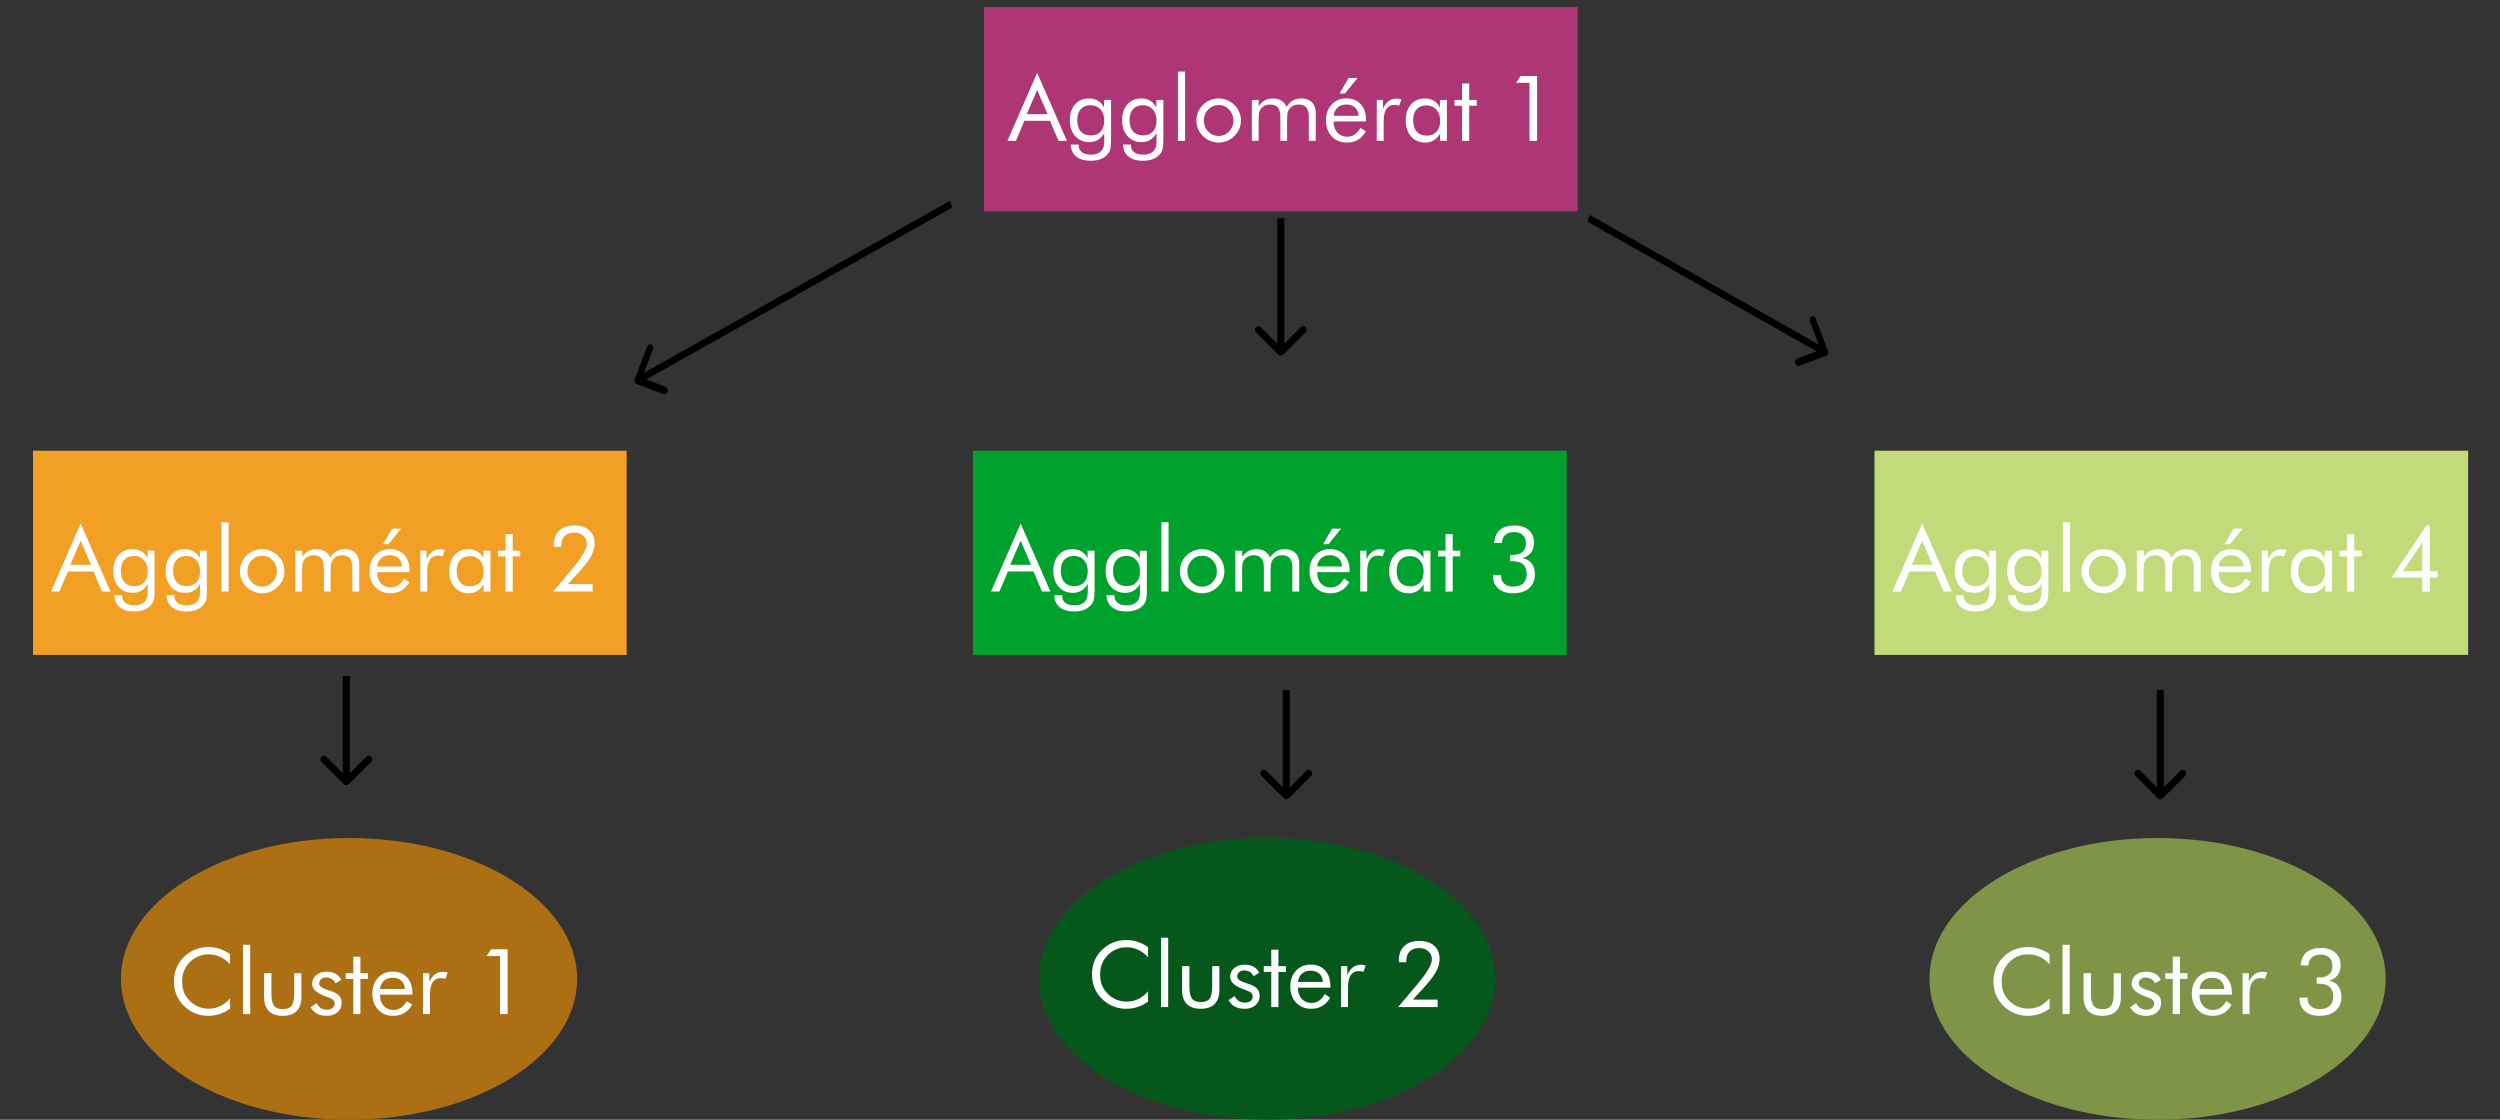 <svg width="355" height="159" viewBox="0 0 355 159" fill="none" xmlns="http://www.w3.org/2000/svg">
<rect x="0" y="0" width="355" height="159" fill="#333333" stroke="none"/>
<rect x="140.223" y="1.5" width="83.302" height="28" fill="#AE3675" stroke="#AE3675"/>
<rect x="5.184" y="64.5" width="83.302" height="28" fill="#F1A025" stroke="#F1A025"/>
<rect x="138.662" y="64.5" width="83.302" height="28" fill="#00A12C" stroke="#00A12C"/>
<rect x="266.676" y="64.5" width="83.302" height="28" fill="#C2DB7A" stroke="#C2DB7A"/>
<path d="M81.46 139C81.46 144.285 77.989 149.149 72.21 152.717C66.438 156.28 58.434 158.5 49.566 158.5C40.699 158.5 32.694 156.28 26.923 152.717C21.144 149.149 17.672 144.285 17.672 139C17.672 133.715 21.144 128.851 26.923 125.283C32.694 121.72 40.699 119.5 49.566 119.5C58.434 119.5 66.438 121.72 72.21 125.283C77.989 128.851 81.46 133.715 81.46 139Z" fill="#AC6F14" stroke="#AC6F14"/>
<path d="M211.817 139C211.817 144.285 208.345 149.149 202.566 152.717C196.795 156.28 188.79 158.5 179.923 158.5C171.055 158.5 163.051 156.28 157.279 152.717C151.5 149.149 148.029 144.285 148.029 139C148.029 133.715 151.5 128.851 157.279 125.283C163.051 121.72 171.055 119.5 179.923 119.5C188.79 119.5 196.795 121.72 202.566 125.283C208.345 128.851 211.817 133.715 211.817 139Z" fill="#05571C" stroke="#05571C"/>
<path d="M338.27 139C338.27 144.285 334.799 149.149 329.02 152.717C323.248 156.28 315.244 158.5 306.376 158.5C297.509 158.5 289.504 156.28 283.733 152.717C277.954 149.149 274.482 144.285 274.482 139C274.482 133.715 277.954 128.851 283.733 125.283C289.504 121.72 297.509 119.5 306.376 119.5C315.244 119.5 323.248 121.72 329.02 125.283C334.799 128.851 338.27 133.715 338.27 139Z" fill="#809448" stroke="#809448"/>
<path d="M147.276 12.783L145.797 16.204H148.755L147.276 12.783ZM147.276 10.339L151.504 20H150.304L149.098 17.15H145.467L144.261 20H143.061L147.276 10.339ZM156.804 17.112C156.804 16.46 156.626 15.935 156.271 15.538C155.915 15.14 155.448 14.941 154.868 14.941C154.271 14.941 153.806 15.125 153.472 15.493C153.137 15.861 152.97 16.375 152.97 17.036C152.97 17.738 153.137 18.28 153.472 18.661C153.81 19.041 154.288 19.232 154.906 19.232C155.499 19.232 155.962 19.046 156.296 18.673C156.635 18.297 156.804 17.776 156.804 17.112ZM157.769 14.192V19.898C157.769 20.529 157.727 20.977 157.642 21.244C157.557 21.511 157.418 21.75 157.223 21.961C156.952 22.253 156.62 22.471 156.226 22.615C155.837 22.759 155.389 22.831 154.881 22.831C154.001 22.831 153.313 22.63 152.818 22.228C152.327 21.826 152.071 21.257 152.05 20.52H153.167V20.597C153.167 21.033 153.317 21.369 153.618 21.606C153.918 21.843 154.343 21.961 154.893 21.961C155.291 21.961 155.63 21.896 155.909 21.765C156.193 21.638 156.408 21.447 156.557 21.193C156.645 21.049 156.709 20.882 156.747 20.692C156.785 20.502 156.804 20.229 156.804 19.873V19.416V18.895C156.58 19.31 156.286 19.63 155.922 19.854C155.558 20.074 155.149 20.184 154.697 20.184C153.863 20.184 153.19 19.901 152.678 19.334C152.17 18.766 151.916 18.013 151.916 17.074C151.916 16.126 152.164 15.375 152.659 14.82C153.154 14.262 153.816 13.982 154.646 13.982C155.128 13.982 155.552 14.092 155.915 14.312C156.279 14.528 156.567 14.848 156.779 15.271V14.192H157.769ZM164.231 17.112C164.231 16.46 164.053 15.935 163.698 15.538C163.342 15.14 162.875 14.941 162.295 14.941C161.698 14.941 161.233 15.125 160.898 15.493C160.564 15.861 160.397 16.375 160.397 17.036C160.397 17.738 160.564 18.28 160.898 18.661C161.237 19.041 161.715 19.232 162.333 19.232C162.925 19.232 163.389 19.046 163.723 18.673C164.062 18.297 164.231 17.776 164.231 17.112ZM165.196 14.192V19.898C165.196 20.529 165.153 20.977 165.069 21.244C164.984 21.511 164.844 21.75 164.65 21.961C164.379 22.253 164.047 22.471 163.653 22.615C163.264 22.759 162.815 22.831 162.308 22.831C161.427 22.831 160.74 22.63 160.245 22.228C159.754 21.826 159.498 21.257 159.476 20.52H160.594V20.597C160.594 21.033 160.744 21.369 161.044 21.606C161.345 21.843 161.77 21.961 162.32 21.961C162.718 21.961 163.057 21.896 163.336 21.765C163.619 21.638 163.835 21.447 163.983 21.193C164.072 21.049 164.136 20.882 164.174 20.692C164.212 20.502 164.231 20.229 164.231 19.873V19.416V18.895C164.007 19.31 163.712 19.63 163.349 19.854C162.985 20.074 162.576 20.184 162.123 20.184C161.29 20.184 160.617 19.901 160.105 19.334C159.597 18.766 159.343 18.013 159.343 17.074C159.343 16.126 159.591 15.375 160.086 14.82C160.581 14.262 161.243 13.982 162.073 13.982C162.555 13.982 162.978 14.092 163.342 14.312C163.706 14.528 163.994 14.848 164.205 15.271V14.192H165.196ZM167.265 20V10.161H168.281V20H167.265ZM170.947 17.112C170.947 17.725 171.152 18.246 171.562 18.673C171.973 19.096 172.47 19.308 173.054 19.308C173.634 19.308 174.127 19.096 174.533 18.673C174.939 18.246 175.142 17.725 175.142 17.112C175.142 16.498 174.939 15.98 174.533 15.557C174.127 15.129 173.634 14.915 173.054 14.915C172.466 14.915 171.967 15.129 171.556 15.557C171.15 15.98 170.947 16.498 170.947 17.112ZM169.893 17.112C169.893 16.684 169.971 16.282 170.128 15.906C170.284 15.525 170.513 15.186 170.813 14.89C171.114 14.594 171.454 14.37 171.835 14.217C172.216 14.061 172.622 13.982 173.054 13.982C173.477 13.982 173.877 14.061 174.254 14.217C174.635 14.374 174.98 14.602 175.288 14.903C175.589 15.195 175.817 15.531 175.974 15.912C176.131 16.289 176.209 16.689 176.209 17.112C176.209 17.535 176.131 17.935 175.974 18.311C175.817 18.684 175.589 19.016 175.288 19.308C174.98 19.613 174.633 19.846 174.247 20.006C173.867 20.167 173.469 20.248 173.054 20.248C172.627 20.248 172.22 20.167 171.835 20.006C171.454 19.85 171.114 19.623 170.813 19.327C170.513 19.023 170.284 18.684 170.128 18.311C169.971 17.939 169.893 17.539 169.893 17.112ZM185.851 20V16.579C185.851 15.99 185.732 15.555 185.496 15.271C185.259 14.983 184.895 14.839 184.404 14.839C184.137 14.839 183.89 14.894 183.661 15.004C183.437 15.11 183.246 15.262 183.09 15.461C182.975 15.614 182.893 15.791 182.842 15.995C182.791 16.198 182.766 16.532 182.766 16.998V20H181.808V16.579C181.808 15.99 181.689 15.555 181.452 15.271C181.215 14.983 180.851 14.839 180.36 14.839C180.094 14.839 179.844 14.894 179.611 15.004C179.383 15.11 179.19 15.262 179.034 15.461C178.924 15.61 178.843 15.781 178.792 15.976C178.746 16.17 178.723 16.511 178.723 16.998V20H177.764V14.192H178.735V15.087C178.976 14.714 179.264 14.437 179.599 14.255C179.933 14.073 180.318 13.982 180.754 13.982C181.224 13.982 181.623 14.084 181.954 14.287C182.284 14.486 182.533 14.778 182.703 15.163C182.952 14.765 183.246 14.469 183.585 14.274C183.928 14.08 184.323 13.982 184.772 13.982C185.419 13.982 185.925 14.164 186.289 14.528C186.653 14.892 186.835 15.398 186.835 16.045V20H185.851ZM192.916 16.439C192.882 15.927 192.711 15.533 192.402 15.258C192.097 14.979 191.678 14.839 191.145 14.839C190.663 14.839 190.26 14.985 189.939 15.277C189.617 15.565 189.431 15.952 189.38 16.439H192.916ZM193.982 17.245H189.38V17.334C189.38 17.956 189.558 18.46 189.913 18.845C190.269 19.226 190.732 19.416 191.304 19.416C191.693 19.416 192.044 19.312 192.357 19.105C192.67 18.893 192.948 18.576 193.189 18.153L193.944 18.661C193.652 19.185 193.28 19.581 192.827 19.848C192.374 20.114 191.85 20.248 191.253 20.248C190.368 20.248 189.653 19.956 189.107 19.372C188.561 18.788 188.288 18.022 188.288 17.074C188.288 16.164 188.559 15.419 189.101 14.839C189.643 14.26 190.339 13.97 191.189 13.97C192.048 13.97 192.728 14.245 193.227 14.795C193.731 15.345 193.982 16.096 193.982 17.048V17.245ZM190.212 13.278L191.507 11.069H192.783L190.974 13.278H190.212ZM195.499 20V14.192H196.382V15.398C196.648 14.894 196.932 14.535 197.232 14.319C197.533 14.103 197.899 13.995 198.33 13.995C198.449 13.995 198.563 14.006 198.673 14.027C198.783 14.044 198.893 14.071 199.003 14.109L198.673 15.004C198.559 14.966 198.451 14.939 198.35 14.922C198.248 14.901 198.151 14.89 198.058 14.89C197.533 14.89 197.139 15.081 196.877 15.461C196.614 15.838 196.483 16.407 196.483 17.169V20H195.499ZM204.5 17.15C204.5 16.494 204.321 15.967 203.961 15.569C203.605 15.167 203.14 14.966 202.564 14.966C201.968 14.966 201.502 15.15 201.168 15.519C200.834 15.887 200.666 16.401 200.666 17.061C200.666 17.764 200.834 18.305 201.168 18.686C201.506 19.067 201.985 19.257 202.602 19.257C203.195 19.257 203.658 19.073 203.993 18.705C204.331 18.333 204.5 17.814 204.5 17.15ZM205.465 14.192V20H204.5V18.946C204.268 19.369 203.969 19.693 203.605 19.918C203.246 20.137 202.842 20.248 202.393 20.248C201.559 20.248 200.886 19.962 200.374 19.391C199.867 18.815 199.613 18.055 199.613 17.112C199.613 16.155 199.86 15.396 200.355 14.833C200.85 14.266 201.513 13.982 202.342 13.982C202.829 13.982 203.25 14.092 203.605 14.312C203.965 14.528 204.255 14.852 204.475 15.284V14.192H205.465ZM207.611 15.011H206.544V14.192H207.611V11.85H208.626V14.192H209.693V15.011H208.626V20H207.611V15.011ZM217.189 20V11.761H215.291L215.913 10.796H218.268V20H217.189Z" fill="white"/>
<path d="M11.456 76.783L9.977 80.204H12.935L11.456 76.783ZM11.456 74.339L15.684 84H14.484L13.278 81.15H9.647L8.441 84H7.241L11.456 74.339ZM20.984 81.112C20.984 80.46 20.806 79.935 20.451 79.538C20.095 79.14 19.628 78.941 19.048 78.941C18.451 78.941 17.986 79.125 17.651 79.493C17.317 79.861 17.15 80.376 17.15 81.036C17.15 81.738 17.317 82.28 17.651 82.661C17.99 83.041 18.468 83.232 19.086 83.232C19.678 83.232 20.142 83.046 20.476 82.673C20.814 82.297 20.984 81.776 20.984 81.112ZM21.949 78.192V83.898C21.949 84.529 21.906 84.978 21.822 85.244C21.737 85.511 21.597 85.75 21.403 85.961C21.132 86.253 20.8 86.471 20.406 86.615C20.017 86.759 19.568 86.831 19.061 86.831C18.18 86.831 17.493 86.63 16.997 86.228C16.507 85.826 16.251 85.257 16.229 84.52H17.347V84.597C17.347 85.033 17.497 85.369 17.797 85.606C18.098 85.843 18.523 85.961 19.073 85.961C19.471 85.961 19.809 85.896 20.089 85.765C20.372 85.638 20.588 85.447 20.736 85.193C20.825 85.049 20.889 84.882 20.927 84.692C20.965 84.501 20.984 84.228 20.984 83.873V83.416V82.895C20.759 83.31 20.465 83.63 20.102 83.854C19.738 84.074 19.329 84.184 18.876 84.184C18.043 84.184 17.37 83.901 16.858 83.334C16.35 82.766 16.096 82.013 16.096 81.074C16.096 80.126 16.344 79.375 16.839 78.82C17.334 78.262 17.996 77.982 18.826 77.982C19.308 77.982 19.731 78.092 20.095 78.312C20.459 78.528 20.747 78.848 20.958 79.271V78.192H21.949ZM28.411 81.112C28.411 80.46 28.233 79.935 27.877 79.538C27.522 79.14 27.054 78.941 26.474 78.941C25.878 78.941 25.412 79.125 25.078 79.493C24.744 79.861 24.577 80.376 24.577 81.036C24.577 81.738 24.744 82.28 25.078 82.661C25.417 83.041 25.895 83.232 26.513 83.232C27.105 83.232 27.568 83.046 27.903 82.673C28.241 82.297 28.411 81.776 28.411 81.112ZM29.375 78.192V83.898C29.375 84.529 29.333 84.978 29.248 85.244C29.164 85.511 29.024 85.75 28.829 85.961C28.559 86.253 28.227 86.471 27.833 86.615C27.444 86.759 26.995 86.831 26.487 86.831C25.607 86.831 24.919 86.63 24.424 86.228C23.933 85.826 23.677 85.257 23.656 84.52H24.773V84.597C24.773 85.033 24.924 85.369 25.224 85.606C25.524 85.843 25.95 85.961 26.5 85.961C26.898 85.961 27.236 85.896 27.515 85.765C27.799 85.638 28.015 85.447 28.163 85.193C28.252 85.049 28.315 84.882 28.353 84.692C28.392 84.501 28.411 84.228 28.411 83.873V83.416V82.895C28.186 83.31 27.892 83.63 27.528 83.854C27.164 84.074 26.756 84.184 26.303 84.184C25.47 84.184 24.797 83.901 24.285 83.334C23.777 82.766 23.523 82.013 23.523 81.074C23.523 80.126 23.77 79.375 24.265 78.82C24.761 78.262 25.423 77.982 26.252 77.982C26.735 77.982 27.158 78.092 27.522 78.312C27.886 78.528 28.174 78.848 28.385 79.271V78.192H29.375ZM31.445 84V74.161H32.46V84H31.445ZM35.126 81.112C35.126 81.725 35.332 82.246 35.742 82.673C36.153 83.097 36.65 83.308 37.234 83.308C37.813 83.308 38.306 83.097 38.713 82.673C39.119 82.246 39.322 81.725 39.322 81.112C39.322 80.498 39.119 79.98 38.713 79.557C38.306 79.129 37.813 78.915 37.234 78.915C36.646 78.915 36.146 79.129 35.736 79.557C35.33 79.98 35.126 80.498 35.126 81.112ZM34.073 81.112C34.073 80.684 34.151 80.282 34.307 79.906C34.464 79.525 34.693 79.186 34.993 78.89C35.294 78.594 35.634 78.37 36.015 78.217C36.396 78.061 36.802 77.982 37.234 77.982C37.657 77.982 38.057 78.061 38.434 78.217C38.814 78.374 39.159 78.602 39.468 78.903C39.769 79.195 39.997 79.531 40.154 79.912C40.31 80.289 40.389 80.689 40.389 81.112C40.389 81.535 40.31 81.935 40.154 82.311C39.997 82.684 39.769 83.016 39.468 83.308C39.159 83.613 38.812 83.846 38.427 84.006C38.046 84.167 37.648 84.248 37.234 84.248C36.806 84.248 36.4 84.167 36.015 84.006C35.634 83.85 35.294 83.623 34.993 83.327C34.693 83.022 34.464 82.684 34.307 82.311C34.151 81.939 34.073 81.539 34.073 81.112ZM50.031 84V80.579C50.031 79.99 49.912 79.555 49.675 79.271C49.438 78.983 49.074 78.839 48.583 78.839C48.317 78.839 48.069 78.894 47.841 79.004C47.616 79.11 47.426 79.263 47.269 79.461C47.155 79.614 47.073 79.791 47.022 79.995C46.971 80.198 46.946 80.532 46.946 80.998V84H45.987V80.579C45.987 79.99 45.869 79.555 45.632 79.271C45.395 78.983 45.031 78.839 44.54 78.839C44.273 78.839 44.024 78.894 43.791 79.004C43.562 79.11 43.37 79.263 43.213 79.461C43.103 79.609 43.023 79.781 42.972 79.976C42.925 80.17 42.902 80.511 42.902 80.998V84H41.944V78.192H42.915V79.087C43.156 78.715 43.444 78.437 43.778 78.255C44.112 78.073 44.498 77.982 44.934 77.982C45.403 77.982 45.803 78.084 46.133 78.287C46.463 78.486 46.713 78.778 46.882 79.163C47.132 78.765 47.426 78.469 47.765 78.274C48.107 78.08 48.503 77.982 48.952 77.982C49.599 77.982 50.105 78.164 50.469 78.528C50.833 78.892 51.015 79.398 51.015 80.045V84H50.031ZM57.096 80.439C57.062 79.927 56.89 79.533 56.581 79.258C56.277 78.979 55.858 78.839 55.325 78.839C54.842 78.839 54.44 78.985 54.119 79.277C53.797 79.565 53.611 79.952 53.56 80.439H57.096ZM58.162 81.245H53.56V81.334C53.56 81.956 53.738 82.46 54.093 82.845C54.449 83.226 54.912 83.416 55.483 83.416C55.873 83.416 56.224 83.312 56.537 83.105C56.85 82.893 57.127 82.576 57.369 82.153L58.124 82.661C57.832 83.185 57.459 83.581 57.007 83.848C56.554 84.114 56.029 84.248 55.432 84.248C54.548 84.248 53.833 83.956 53.287 83.372C52.741 82.788 52.468 82.022 52.468 81.074C52.468 80.164 52.739 79.419 53.281 78.839C53.822 78.26 54.519 77.97 55.369 77.97C56.228 77.97 56.907 78.245 57.407 78.795C57.91 79.345 58.162 80.096 58.162 81.048V81.245ZM54.392 77.278L55.686 75.069H56.962L55.153 77.278H54.392ZM59.679 84V78.192H60.561V79.398C60.828 78.894 61.112 78.535 61.412 78.319C61.712 78.103 62.078 77.995 62.51 77.995C62.629 77.995 62.743 78.006 62.853 78.027C62.963 78.044 63.073 78.071 63.183 78.109L62.853 79.004C62.739 78.966 62.631 78.939 62.529 78.922C62.428 78.901 62.33 78.89 62.237 78.89C61.712 78.89 61.319 79.081 61.056 79.461C60.794 79.838 60.663 80.407 60.663 81.169V84H59.679ZM68.68 81.15C68.68 80.494 68.5 79.967 68.141 79.569C67.785 79.167 67.32 78.966 66.744 78.966C66.147 78.966 65.682 79.15 65.348 79.519C65.013 79.887 64.846 80.401 64.846 81.061C64.846 81.763 65.013 82.305 65.348 82.686C65.686 83.067 66.164 83.257 66.782 83.257C67.375 83.257 67.838 83.073 68.172 82.705C68.511 82.333 68.68 81.814 68.68 81.15ZM69.645 78.192V84H68.68V82.946C68.447 83.37 68.149 83.693 67.785 83.918C67.425 84.138 67.021 84.248 66.573 84.248C65.739 84.248 65.066 83.962 64.554 83.391C64.046 82.815 63.792 82.055 63.792 81.112C63.792 80.155 64.04 79.396 64.535 78.833C65.03 78.266 65.692 77.982 66.522 77.982C67.008 77.982 67.43 78.092 67.785 78.312C68.145 78.528 68.435 78.852 68.655 79.284V78.192H69.645ZM71.79 79.011H70.724V78.192H71.79V75.85H72.806V78.192H73.873V79.011H72.806V84H71.79V79.011ZM84.149 82.946V84H78.551L80.512 81.67C80.643 81.518 80.832 81.296 81.077 81.004C82.588 79.214 83.343 77.963 83.343 77.252C83.343 76.774 83.174 76.385 82.835 76.085C82.501 75.78 82.061 75.627 81.515 75.627C80.927 75.627 80.476 75.793 80.163 76.123C79.85 76.448 79.693 76.92 79.693 77.538V77.646H78.652C78.652 77.616 78.65 77.574 78.646 77.519C78.642 77.464 78.64 77.424 78.64 77.398C78.64 76.518 78.896 75.835 79.408 75.348C79.92 74.857 80.635 74.612 81.553 74.612C82.454 74.612 83.159 74.84 83.667 75.297C84.179 75.75 84.435 76.381 84.435 77.189C84.435 77.773 84.261 78.378 83.915 79.004C83.572 79.626 82.962 80.416 82.086 81.372L80.626 82.946H84.149Z" fill="white"/>
<path d="M144.934 76.783L143.455 80.204H146.413L144.934 76.783ZM144.934 74.339L149.162 84H147.962L146.756 81.15H143.125L141.919 84H140.72L144.934 74.339ZM154.462 81.112C154.462 80.46 154.285 79.935 153.929 79.538C153.574 79.14 153.106 78.941 152.526 78.941C151.93 78.941 151.464 79.125 151.13 79.493C150.795 79.861 150.628 80.376 150.628 81.036C150.628 81.738 150.795 82.28 151.13 82.661C151.468 83.041 151.947 83.232 152.564 83.232C153.157 83.232 153.62 83.046 153.954 82.673C154.293 82.297 154.462 81.776 154.462 81.112ZM155.427 78.192V83.898C155.427 84.529 155.385 84.978 155.3 85.244C155.216 85.511 155.076 85.75 154.881 85.961C154.61 86.253 154.278 86.471 153.885 86.615C153.495 86.759 153.047 86.831 152.539 86.831C151.659 86.831 150.971 86.63 150.476 86.228C149.985 85.826 149.729 85.257 149.708 84.52H150.825V84.597C150.825 85.033 150.975 85.369 151.276 85.606C151.576 85.843 152.002 85.961 152.552 85.961C152.949 85.961 153.288 85.896 153.567 85.765C153.851 85.638 154.067 85.447 154.215 85.193C154.304 85.049 154.367 84.882 154.405 84.692C154.443 84.501 154.462 84.228 154.462 83.873V83.416V82.895C154.238 83.31 153.944 83.63 153.58 83.854C153.216 84.074 152.808 84.184 152.355 84.184C151.521 84.184 150.848 83.901 150.336 83.334C149.829 82.766 149.575 82.013 149.575 81.074C149.575 80.126 149.822 79.375 150.317 78.82C150.812 78.262 151.475 77.982 152.304 77.982C152.787 77.982 153.21 78.092 153.574 78.312C153.938 78.528 154.225 78.848 154.437 79.271V78.192H155.427ZM161.889 81.112C161.889 80.46 161.711 79.935 161.356 79.538C161 79.14 160.533 78.941 159.953 78.941C159.356 78.941 158.891 79.125 158.557 79.493C158.222 79.861 158.055 80.376 158.055 81.036C158.055 81.738 158.222 82.28 158.557 82.661C158.895 83.041 159.373 83.232 159.991 83.232C160.584 83.232 161.047 83.046 161.381 82.673C161.72 82.297 161.889 81.776 161.889 81.112ZM162.854 78.192V83.898C162.854 84.529 162.812 84.978 162.727 85.244C162.642 85.511 162.503 85.75 162.308 85.961C162.037 86.253 161.705 86.471 161.311 86.615C160.922 86.759 160.474 86.831 159.966 86.831C159.086 86.831 158.398 86.63 157.903 86.228C157.412 85.826 157.156 85.257 157.135 84.52H158.252V84.597C158.252 85.033 158.402 85.369 158.703 85.606C159.003 85.843 159.428 85.961 159.978 85.961C160.376 85.961 160.715 85.896 160.994 85.765C161.278 85.638 161.493 85.447 161.642 85.193C161.73 85.049 161.794 84.882 161.832 84.692C161.87 84.501 161.889 84.228 161.889 83.873V83.416V82.895C161.665 83.31 161.371 83.63 161.007 83.854C160.643 84.074 160.234 84.184 159.782 84.184C158.948 84.184 158.275 83.901 157.763 83.334C157.255 82.766 157.001 82.013 157.001 81.074C157.001 80.126 157.249 79.375 157.744 78.82C158.239 78.262 158.901 77.982 159.731 77.982C160.213 77.982 160.636 78.092 161 78.312C161.364 78.528 161.652 78.848 161.864 79.271V78.192H162.854ZM164.923 84V74.161H165.939V84H164.923ZM168.605 81.112C168.605 81.725 168.81 82.246 169.221 82.673C169.631 83.097 170.128 83.308 170.712 83.308C171.292 83.308 171.785 83.097 172.191 82.673C172.598 82.246 172.801 81.725 172.801 81.112C172.801 80.498 172.598 79.98 172.191 79.557C171.785 79.129 171.292 78.915 170.712 78.915C170.124 78.915 169.625 79.129 169.214 79.557C168.808 79.98 168.605 80.498 168.605 81.112ZM167.551 81.112C167.551 80.684 167.629 80.282 167.786 79.906C167.943 79.525 168.171 79.186 168.472 78.89C168.772 78.594 169.113 78.37 169.494 78.217C169.874 78.061 170.281 77.982 170.712 77.982C171.135 77.982 171.535 78.061 171.912 78.217C172.293 78.374 172.638 78.602 172.947 78.903C173.247 79.195 173.476 79.531 173.632 79.912C173.789 80.289 173.867 80.689 173.867 81.112C173.867 81.535 173.789 81.935 173.632 82.311C173.476 82.684 173.247 83.016 172.947 83.308C172.638 83.613 172.291 83.846 171.906 84.006C171.525 84.167 171.127 84.248 170.712 84.248C170.285 84.248 169.879 84.167 169.494 84.006C169.113 83.85 168.772 83.623 168.472 83.327C168.171 83.022 167.943 82.684 167.786 82.311C167.629 81.939 167.551 81.539 167.551 81.112ZM183.509 84V80.579C183.509 79.99 183.391 79.555 183.154 79.271C182.917 78.983 182.553 78.839 182.062 78.839C181.795 78.839 181.548 78.894 181.319 79.004C181.095 79.11 180.905 79.263 180.748 79.461C180.634 79.614 180.551 79.791 180.5 79.995C180.45 80.198 180.424 80.532 180.424 80.998V84H179.466V80.579C179.466 79.99 179.347 79.555 179.11 79.271C178.873 78.983 178.509 78.839 178.018 78.839C177.752 78.839 177.502 78.894 177.269 79.004C177.041 79.11 176.848 79.263 176.692 79.461C176.582 79.609 176.501 79.781 176.451 79.976C176.404 80.17 176.381 80.511 176.381 80.998V84H175.422V78.192H176.393V79.087C176.635 78.715 176.922 78.437 177.257 78.255C177.591 78.073 177.976 77.982 178.412 77.982C178.882 77.982 179.282 78.084 179.612 78.287C179.942 78.486 180.191 78.778 180.361 79.163C180.61 78.765 180.905 78.469 181.243 78.274C181.586 78.08 181.982 77.982 182.43 77.982C183.078 77.982 183.583 78.164 183.947 78.528C184.311 78.892 184.493 79.398 184.493 80.045V84H183.509ZM190.574 80.439C190.54 79.927 190.369 79.533 190.06 79.258C189.755 78.979 189.336 78.839 188.803 78.839C188.321 78.839 187.919 78.985 187.597 79.277C187.275 79.565 187.089 79.952 187.038 80.439H190.574ZM191.641 81.245H187.038V81.334C187.038 81.956 187.216 82.46 187.572 82.845C187.927 83.226 188.391 83.416 188.962 83.416C189.351 83.416 189.702 83.312 190.016 83.105C190.329 82.893 190.606 82.576 190.847 82.153L191.602 82.661C191.31 83.185 190.938 83.581 190.485 83.848C190.032 84.114 189.508 84.248 188.911 84.248C188.027 84.248 187.311 83.956 186.766 83.372C186.22 82.788 185.947 82.022 185.947 81.074C185.947 80.164 186.218 79.419 186.759 78.839C187.301 78.26 187.997 77.97 188.848 77.97C189.707 77.97 190.386 78.245 190.885 78.795C191.389 79.345 191.641 80.096 191.641 81.048V81.245ZM187.87 77.278L189.165 75.069H190.441L188.632 77.278H187.87ZM193.158 84V78.192H194.04V79.398C194.307 78.894 194.59 78.535 194.891 78.319C195.191 78.103 195.557 77.995 195.989 77.995C196.107 77.995 196.221 78.006 196.331 78.027C196.441 78.044 196.552 78.071 196.662 78.109L196.331 79.004C196.217 78.966 196.109 78.939 196.008 78.922C195.906 78.901 195.809 78.89 195.716 78.89C195.191 78.89 194.797 79.081 194.535 79.461C194.273 79.838 194.142 80.407 194.142 81.169V84H193.158ZM202.159 81.15C202.159 80.494 201.979 79.967 201.619 79.569C201.264 79.167 200.798 78.966 200.223 78.966C199.626 78.966 199.16 79.15 198.826 79.519C198.492 79.887 198.325 80.401 198.325 81.061C198.325 81.763 198.492 82.305 198.826 82.686C199.165 83.067 199.643 83.257 200.261 83.257C200.853 83.257 201.316 83.073 201.651 82.705C201.989 82.333 202.159 81.814 202.159 81.15ZM203.123 78.192V84H202.159V82.946C201.926 83.37 201.628 83.693 201.264 83.918C200.904 84.138 200.5 84.248 200.051 84.248C199.218 84.248 198.545 83.962 198.033 83.391C197.525 82.815 197.271 82.055 197.271 81.112C197.271 80.155 197.518 79.396 198.014 78.833C198.509 78.266 199.171 77.982 200 77.982C200.487 77.982 200.908 78.092 201.264 78.312C201.623 78.528 201.913 78.852 202.133 79.284V78.192H203.123ZM205.269 79.011H204.203V78.192H205.269V75.85H206.285V78.192H207.351V79.011H206.285V84H205.269V79.011ZM212.017 81.645H213.146V81.753C213.146 82.227 213.301 82.603 213.61 82.883C213.919 83.158 214.34 83.295 214.873 83.295C215.487 83.295 215.961 83.141 216.295 82.832C216.629 82.519 216.796 82.077 216.796 81.505C216.796 80.904 216.625 80.452 216.282 80.147C215.944 79.838 215.44 79.684 214.771 79.684C214.687 79.684 214.621 79.686 214.575 79.69C214.532 79.69 214.49 79.692 214.448 79.696V78.789C214.482 78.789 214.53 78.791 214.594 78.795C214.661 78.799 214.712 78.801 214.746 78.801C215.385 78.801 215.867 78.662 216.193 78.382C216.519 78.103 216.682 77.688 216.682 77.138C216.682 76.651 216.534 76.266 216.238 75.983C215.941 75.695 215.539 75.551 215.032 75.551C214.49 75.551 214.067 75.685 213.762 75.951C213.462 76.213 213.299 76.597 213.273 77.1L212.182 77.094C212.224 76.294 212.49 75.68 212.981 75.253C213.476 74.826 214.168 74.612 215.057 74.612C215.912 74.612 216.589 74.834 217.088 75.278C217.588 75.723 217.837 76.324 217.837 77.081C217.837 77.631 217.691 78.097 217.399 78.478C217.112 78.858 216.707 79.117 216.187 79.252C216.741 79.345 217.175 79.595 217.488 80.001C217.801 80.403 217.958 80.917 217.958 81.543C217.958 82.386 217.681 83.048 217.126 83.53C216.576 84.008 215.812 84.248 214.835 84.248C213.976 84.248 213.29 84.028 212.778 83.587C212.27 83.147 212.017 82.557 212.017 81.816V81.645Z" fill="white"/>
<path d="M32.669 136.929C32.224 136.446 31.751 136.091 31.247 135.862C30.743 135.63 30.187 135.513 29.578 135.513C29.087 135.513 28.606 135.613 28.137 135.812C27.671 136.01 27.267 136.288 26.924 136.643C26.569 137.011 26.302 137.424 26.124 137.881C25.947 138.334 25.858 138.835 25.858 139.385C25.858 139.817 25.911 140.215 26.017 140.579C26.122 140.943 26.281 141.277 26.493 141.582C26.865 142.111 27.322 142.519 27.864 142.807C28.41 143.09 28.998 143.232 29.628 143.232C30.221 143.232 30.771 143.109 31.279 142.864C31.787 142.618 32.25 142.252 32.669 141.766V143.232C32.208 143.566 31.71 143.82 31.177 143.994C30.648 144.163 30.1 144.248 29.533 144.248C29.042 144.248 28.564 144.174 28.099 144.025C27.633 143.882 27.197 143.67 26.791 143.391C26.114 142.921 25.595 142.343 25.236 141.658C24.88 140.972 24.703 140.219 24.703 139.398C24.703 138.683 24.821 138.033 25.058 137.449C25.299 136.861 25.665 136.328 26.156 135.85C26.63 135.393 27.155 135.052 27.73 134.828C28.306 134.599 28.934 134.485 29.616 134.485C30.153 134.485 30.674 134.567 31.177 134.732C31.681 134.893 32.178 135.145 32.669 135.488V136.929ZM34.51 144V134.161H35.525V144H34.51ZM38.54 138.192V141.048C38.54 141.882 38.663 142.466 38.909 142.8C39.158 143.13 39.577 143.295 40.165 143.295C40.754 143.295 41.168 143.132 41.41 142.807C41.655 142.477 41.778 141.89 41.778 141.048V138.192H42.793V141.582C42.793 142.458 42.569 143.122 42.12 143.575C41.672 144.023 41.012 144.248 40.14 144.248C39.277 144.248 38.621 144.021 38.172 143.568C37.724 143.116 37.499 142.453 37.499 141.582V138.192H38.54ZM44.101 143.022L44.952 142.451C45.112 142.76 45.316 142.993 45.561 143.149C45.806 143.302 46.096 143.378 46.431 143.378C46.756 143.378 47.019 143.298 47.218 143.137C47.421 142.976 47.522 142.764 47.522 142.502C47.522 142.299 47.453 142.13 47.313 141.994C47.178 141.859 46.943 141.734 46.608 141.62C46.575 141.607 46.519 141.588 46.443 141.562C45.03 141.076 44.323 140.466 44.323 139.734C44.323 139.218 44.514 138.797 44.894 138.471C45.275 138.145 45.77 137.982 46.38 137.982C46.883 137.982 47.315 138.084 47.675 138.287C48.034 138.486 48.293 138.77 48.449 139.138L47.643 139.633C47.525 139.366 47.349 139.161 47.116 139.017C46.888 138.873 46.621 138.801 46.316 138.801C46.024 138.801 45.785 138.884 45.599 139.049C45.417 139.21 45.326 139.417 45.326 139.671C45.326 140.026 45.711 140.325 46.481 140.566C46.625 140.612 46.739 140.648 46.824 140.674C47.455 140.877 47.893 141.11 48.138 141.372C48.388 141.63 48.513 141.973 48.513 142.4C48.513 142.951 48.316 143.397 47.922 143.74C47.533 144.078 47.023 144.248 46.392 144.248C45.851 144.248 45.39 144.146 45.009 143.943C44.632 143.74 44.33 143.433 44.101 143.022ZM50.163 139.011H49.097V138.192H50.163V135.85H51.179V138.192H52.245V139.011H51.179V144H50.163V139.011ZM57.495 140.439C57.461 139.927 57.289 139.533 56.98 139.258C56.676 138.979 56.257 138.839 55.724 138.839C55.241 138.839 54.839 138.985 54.517 139.277C54.196 139.565 54.01 139.952 53.959 140.439H57.495ZM58.561 141.245H53.959V141.334C53.959 141.956 54.137 142.46 54.492 142.845C54.848 143.226 55.311 143.416 55.882 143.416C56.272 143.416 56.623 143.312 56.936 143.105C57.249 142.893 57.526 142.576 57.767 142.153L58.523 142.661C58.231 143.185 57.858 143.581 57.406 143.848C56.953 144.114 56.428 144.248 55.831 144.248C54.947 144.248 54.232 143.956 53.686 143.372C53.14 142.788 52.867 142.022 52.867 141.074C52.867 140.164 53.138 139.419 53.68 138.839C54.221 138.26 54.917 137.97 55.768 137.97C56.627 137.97 57.306 138.245 57.806 138.795C58.309 139.345 58.561 140.096 58.561 141.048V141.245ZM60.078 144V138.192H60.96V139.398C61.227 138.894 61.511 138.535 61.811 138.319C62.111 138.103 62.477 137.995 62.909 137.995C63.028 137.995 63.142 138.006 63.252 138.027C63.362 138.044 63.472 138.071 63.582 138.109L63.252 139.004C63.138 138.966 63.03 138.939 62.928 138.922C62.827 138.901 62.729 138.89 62.636 138.89C62.111 138.89 61.718 139.081 61.456 139.461C61.193 139.838 61.062 140.407 61.062 141.169V144H60.078ZM71.002 144V135.761H69.104L69.727 134.796H72.082V144H71.002Z" fill="white"/>
<path d="M163.025 135.929C162.581 135.446 162.107 135.091 161.603 134.862C161.1 134.63 160.543 134.513 159.934 134.513C159.443 134.513 158.963 134.613 158.493 134.812C158.028 135.01 157.623 135.288 157.281 135.643C156.925 136.011 156.659 136.424 156.481 136.881C156.303 137.334 156.214 137.835 156.214 138.385C156.214 138.817 156.267 139.215 156.373 139.579C156.479 139.943 156.637 140.277 156.849 140.582C157.221 141.111 157.678 141.519 158.22 141.807C158.766 142.09 159.354 142.232 159.985 142.232C160.577 142.232 161.127 142.109 161.635 141.864C162.143 141.618 162.606 141.252 163.025 140.766V142.232C162.564 142.566 162.067 142.82 161.534 142.994C161.005 143.163 160.457 143.248 159.89 143.248C159.399 143.248 158.92 143.174 158.455 143.025C157.989 142.882 157.554 142.67 157.147 142.391C156.47 141.921 155.952 141.343 155.592 140.658C155.237 139.972 155.059 139.219 155.059 138.398C155.059 137.683 155.177 137.033 155.414 136.449C155.656 135.861 156.022 135.328 156.513 134.85C156.987 134.393 157.511 134.052 158.087 133.828C158.662 133.599 159.291 133.485 159.972 133.485C160.51 133.485 161.03 133.567 161.534 133.732C162.037 133.893 162.534 134.145 163.025 134.488V135.929ZM164.866 143V133.161H165.882V143H164.866ZM168.897 137.192V140.048C168.897 140.882 169.02 141.466 169.265 141.8C169.515 142.13 169.934 142.295 170.522 142.295C171.11 142.295 171.525 142.132 171.766 141.807C172.011 141.477 172.134 140.89 172.134 140.048V137.192H173.15V140.582C173.15 141.458 172.926 142.122 172.477 142.575C172.028 143.023 171.368 143.248 170.496 143.248C169.633 143.248 168.977 143.021 168.529 142.568C168.08 142.116 167.856 141.453 167.856 140.582V137.192H168.897ZM174.457 142.022L175.308 141.451C175.469 141.76 175.672 141.993 175.917 142.149C176.163 142.302 176.453 142.378 176.787 142.378C177.113 142.378 177.375 142.298 177.574 142.137C177.777 141.976 177.879 141.764 177.879 141.502C177.879 141.299 177.809 141.13 177.669 140.994C177.534 140.859 177.299 140.734 176.965 140.62C176.931 140.607 176.876 140.588 176.8 140.562C175.386 140.076 174.68 139.466 174.68 138.734C174.68 138.218 174.87 137.797 175.251 137.471C175.632 137.145 176.127 136.982 176.736 136.982C177.24 136.982 177.671 137.084 178.031 137.287C178.391 137.486 178.649 137.77 178.806 138.138L177.999 138.633C177.881 138.366 177.705 138.161 177.473 138.017C177.244 137.873 176.977 137.801 176.673 137.801C176.381 137.801 176.142 137.884 175.955 138.049C175.774 138.21 175.683 138.417 175.683 138.671C175.683 139.026 176.068 139.325 176.838 139.566C176.982 139.612 177.096 139.648 177.181 139.674C177.811 139.877 178.249 140.11 178.495 140.372C178.744 140.63 178.869 140.973 178.869 141.4C178.869 141.951 178.672 142.397 178.279 142.74C177.889 143.078 177.379 143.248 176.749 143.248C176.207 143.248 175.746 143.146 175.365 142.943C174.989 142.74 174.686 142.433 174.457 142.022ZM180.519 138.011H179.453V137.192H180.519V134.85H181.535V137.192H182.601V138.011H181.535V143H180.519V138.011ZM187.851 139.439C187.817 138.927 187.646 138.533 187.337 138.258C187.032 137.979 186.613 137.839 186.08 137.839C185.598 137.839 185.196 137.985 184.874 138.277C184.552 138.565 184.366 138.952 184.315 139.439H187.851ZM188.917 140.245H184.315V140.334C184.315 140.956 184.493 141.46 184.849 141.845C185.204 142.226 185.667 142.416 186.239 142.416C186.628 142.416 186.979 142.312 187.292 142.105C187.606 141.893 187.883 141.576 188.124 141.153L188.879 141.661C188.587 142.185 188.215 142.581 187.762 142.848C187.309 143.114 186.785 143.248 186.188 143.248C185.303 143.248 184.588 142.956 184.042 142.372C183.496 141.788 183.224 141.022 183.224 140.074C183.224 139.164 183.494 138.419 184.036 137.839C184.578 137.26 185.274 136.97 186.124 136.97C186.983 136.97 187.663 137.245 188.162 137.795C188.666 138.345 188.917 139.096 188.917 140.048V140.245ZM190.434 143V137.192H191.317V138.398C191.583 137.894 191.867 137.535 192.167 137.319C192.468 137.103 192.834 136.995 193.266 136.995C193.384 136.995 193.498 137.006 193.608 137.027C193.718 137.044 193.828 137.071 193.938 137.109L193.608 138.004C193.494 137.966 193.386 137.939 193.285 137.922C193.183 137.901 193.086 137.89 192.993 137.89C192.468 137.89 192.074 138.081 191.812 138.461C191.55 138.838 191.418 139.407 191.418 140.169V143H190.434ZM204.139 141.946V143H198.54L200.502 140.67C200.633 140.518 200.821 140.296 201.067 140.004C202.578 138.214 203.333 136.963 203.333 136.252C203.333 135.774 203.164 135.385 202.825 135.084C202.491 134.78 202.051 134.627 201.505 134.627C200.917 134.627 200.466 134.792 200.153 135.123C199.84 135.448 199.683 135.92 199.683 136.538V136.646H198.642C198.642 136.616 198.64 136.574 198.636 136.519C198.631 136.464 198.629 136.424 198.629 136.398C198.629 135.518 198.885 134.835 199.397 134.348C199.909 133.857 200.625 133.612 201.543 133.612C202.444 133.612 203.149 133.84 203.657 134.297C204.169 134.75 204.425 135.381 204.425 136.189C204.425 136.773 204.251 137.378 203.904 138.004C203.561 138.626 202.952 139.416 202.076 140.372L200.616 141.946H204.139Z" fill="white"/>
<path d="M291.039 136.929C290.595 136.446 290.121 136.091 289.618 135.862C289.114 135.63 288.558 135.513 287.948 135.513C287.457 135.513 286.977 135.613 286.507 135.812C286.042 136.01 285.638 136.288 285.295 136.643C284.939 137.011 284.673 137.424 284.495 137.881C284.317 138.334 284.228 138.835 284.228 139.385C284.228 139.817 284.281 140.215 284.387 140.579C284.493 140.943 284.652 141.277 284.863 141.582C285.236 142.111 285.693 142.519 286.234 142.807C286.78 143.09 287.368 143.232 287.999 143.232C288.591 143.232 289.142 143.109 289.649 142.864C290.157 142.618 290.621 142.252 291.039 141.766V143.232C290.578 143.566 290.081 143.82 289.548 143.994C289.019 144.163 288.471 144.248 287.904 144.248C287.413 144.248 286.935 144.174 286.469 144.025C286.004 143.882 285.568 143.67 285.162 143.391C284.484 142.921 283.966 142.343 283.606 141.658C283.251 140.972 283.073 140.219 283.073 139.398C283.073 138.683 283.192 138.033 283.429 137.449C283.67 136.861 284.036 136.328 284.527 135.85C285.001 135.393 285.525 135.052 286.101 134.828C286.677 134.599 287.305 134.485 287.986 134.485C288.524 134.485 289.044 134.567 289.548 134.732C290.051 134.893 290.549 135.145 291.039 135.488V136.929ZM292.88 144V134.161H293.896V144H292.88ZM296.911 138.192V141.048C296.911 141.882 297.034 142.466 297.279 142.8C297.529 143.13 297.948 143.295 298.536 143.295C299.124 143.295 299.539 143.132 299.78 142.807C300.026 142.477 300.148 141.89 300.148 141.048V138.192H301.164V141.582C301.164 142.458 300.94 143.122 300.491 143.575C300.043 144.023 299.382 144.248 298.511 144.248C297.647 144.248 296.991 144.021 296.543 143.568C296.094 143.116 295.87 142.453 295.87 141.582V138.192H296.911ZM302.472 143.022L303.322 142.451C303.483 142.76 303.686 142.993 303.932 143.149C304.177 143.302 304.467 143.378 304.801 143.378C305.127 143.378 305.389 143.298 305.588 143.137C305.791 142.976 305.893 142.764 305.893 142.502C305.893 142.299 305.823 142.13 305.684 141.994C305.548 141.859 305.313 141.734 304.979 141.62C304.945 141.607 304.89 141.588 304.814 141.562C303.4 141.076 302.694 140.466 302.694 139.734C302.694 139.218 302.884 138.797 303.265 138.471C303.646 138.145 304.141 137.982 304.75 137.982C305.254 137.982 305.686 138.084 306.045 138.287C306.405 138.486 306.663 138.77 306.82 139.138L306.014 139.633C305.895 139.366 305.719 139.161 305.487 139.017C305.258 138.873 304.992 138.801 304.687 138.801C304.395 138.801 304.156 138.884 303.97 139.049C303.788 139.21 303.697 139.417 303.697 139.671C303.697 140.026 304.082 140.325 304.852 140.566C304.996 140.612 305.11 140.648 305.195 140.674C305.825 140.877 306.263 141.11 306.509 141.372C306.758 141.63 306.883 141.973 306.883 142.4C306.883 142.951 306.686 143.397 306.293 143.74C305.904 144.078 305.394 144.248 304.763 144.248C304.221 144.248 303.76 144.146 303.379 143.943C303.003 143.74 302.7 143.433 302.472 143.022ZM308.534 139.011H307.467V138.192H308.534V135.85H309.549V138.192H310.616V139.011H309.549V144H308.534V139.011ZM315.865 140.439C315.831 139.927 315.66 139.533 315.351 139.258C315.046 138.979 314.627 138.839 314.094 138.839C313.612 138.839 313.21 138.985 312.888 139.277C312.566 139.565 312.38 139.952 312.329 140.439H315.865ZM316.932 141.245H312.329V141.334C312.329 141.956 312.507 142.46 312.863 142.845C313.218 143.226 313.682 143.416 314.253 143.416C314.642 143.416 314.993 143.312 315.307 143.105C315.62 142.893 315.897 142.576 316.138 142.153L316.893 142.661C316.601 143.185 316.229 143.581 315.776 143.848C315.323 144.114 314.799 144.248 314.202 144.248C313.318 144.248 312.602 143.956 312.057 143.372C311.511 142.788 311.238 142.022 311.238 141.074C311.238 140.164 311.509 139.419 312.05 138.839C312.592 138.26 313.288 137.97 314.139 137.97C314.998 137.97 315.677 138.245 316.176 138.795C316.68 139.345 316.932 140.096 316.932 141.048V141.245ZM318.449 144V138.192H319.331V139.398C319.598 138.894 319.881 138.535 320.182 138.319C320.482 138.103 320.848 137.995 321.28 137.995C321.398 137.995 321.512 138.006 321.622 138.027C321.732 138.044 321.843 138.071 321.953 138.109L321.622 139.004C321.508 138.966 321.4 138.939 321.299 138.922C321.197 138.901 321.1 138.89 321.007 138.89C320.482 138.89 320.088 139.081 319.826 139.461C319.564 139.838 319.433 140.407 319.433 141.169V144H318.449ZM326.542 141.645H327.672V141.753C327.672 142.227 327.826 142.604 328.135 142.883C328.444 143.158 328.865 143.295 329.398 143.295C330.012 143.295 330.486 143.141 330.82 142.832C331.155 142.519 331.322 142.077 331.322 141.505C331.322 140.904 331.15 140.452 330.808 140.147C330.469 139.838 329.965 139.684 329.297 139.684C329.212 139.684 329.147 139.686 329.1 139.69C329.058 139.69 329.015 139.692 328.973 139.696V138.789C329.007 138.789 329.056 138.791 329.119 138.795C329.187 138.799 329.238 138.801 329.271 138.801C329.91 138.801 330.393 138.662 330.719 138.382C331.045 138.103 331.207 137.688 331.207 137.138C331.207 136.652 331.059 136.266 330.763 135.983C330.467 135.695 330.065 135.551 329.557 135.551C329.015 135.551 328.592 135.685 328.288 135.951C327.987 136.214 327.824 136.597 327.799 137.1L326.707 137.094C326.749 136.294 327.016 135.68 327.507 135.253C328.002 134.826 328.694 134.612 329.582 134.612C330.437 134.612 331.114 134.834 331.614 135.278C332.113 135.723 332.363 136.324 332.363 137.081C332.363 137.631 332.217 138.097 331.925 138.478C331.637 138.858 331.233 139.117 330.712 139.252C331.267 139.345 331.7 139.595 332.014 140.001C332.327 140.403 332.483 140.917 332.483 141.543C332.483 142.386 332.206 143.048 331.652 143.53C331.102 144.008 330.338 144.248 329.36 144.248C328.501 144.248 327.816 144.028 327.304 143.587C326.796 143.147 326.542 142.557 326.542 141.816V141.645Z" fill="white"/>
<path d="M272.949 76.783L271.47 80.204H274.428L272.949 76.783ZM272.949 74.339L277.176 84H275.976L274.77 81.15H271.14L269.934 84H268.734L272.949 74.339ZM282.476 81.112C282.476 80.46 282.299 79.935 281.943 79.538C281.588 79.14 281.12 78.941 280.54 78.941C279.944 78.941 279.478 79.125 279.144 79.493C278.81 79.861 278.642 80.376 278.642 81.036C278.642 81.738 278.81 82.28 279.144 82.661C279.482 83.041 279.961 83.232 280.579 83.232C281.171 83.232 281.634 83.046 281.969 82.673C282.307 82.297 282.476 81.776 282.476 81.112ZM283.441 78.192V83.898C283.441 84.529 283.399 84.978 283.314 85.244C283.23 85.511 283.09 85.75 282.895 85.961C282.625 86.253 282.292 86.471 281.899 86.615C281.51 86.759 281.061 86.831 280.553 86.831C279.673 86.831 278.985 86.63 278.49 86.228C277.999 85.826 277.743 85.257 277.722 84.52H278.839V84.597C278.839 85.033 278.989 85.369 279.29 85.606C279.59 85.843 280.016 85.961 280.566 85.961C280.964 85.961 281.302 85.896 281.581 85.765C281.865 85.638 282.081 85.447 282.229 85.193C282.318 85.049 282.381 84.882 282.419 84.692C282.457 84.501 282.476 84.228 282.476 83.873V83.416V82.895C282.252 83.31 281.958 83.63 281.594 83.854C281.23 84.074 280.822 84.184 280.369 84.184C279.535 84.184 278.863 83.901 278.35 83.334C277.843 82.766 277.589 82.013 277.589 81.074C277.589 80.126 277.836 79.375 278.331 78.82C278.827 78.262 279.489 77.982 280.318 77.982C280.801 77.982 281.224 78.092 281.588 78.312C281.952 78.528 282.239 78.848 282.451 79.271V78.192H283.441ZM289.903 81.112C289.903 80.46 289.725 79.935 289.37 79.538C289.015 79.14 288.547 78.941 287.967 78.941C287.371 78.941 286.905 79.125 286.571 79.493C286.236 79.861 286.069 80.376 286.069 81.036C286.069 81.738 286.236 82.28 286.571 82.661C286.909 83.041 287.387 83.232 288.005 83.232C288.598 83.232 289.061 83.046 289.395 82.673C289.734 82.297 289.903 81.776 289.903 81.112ZM290.868 78.192V83.898C290.868 84.529 290.826 84.978 290.741 85.244C290.656 85.511 290.517 85.75 290.322 85.961C290.051 86.253 289.719 86.471 289.326 86.615C288.936 86.759 288.488 86.831 287.98 86.831C287.1 86.831 286.412 86.63 285.917 86.228C285.426 85.826 285.17 85.257 285.149 84.52H286.266V84.597C286.266 85.033 286.416 85.369 286.717 85.606C287.017 85.843 287.442 85.961 287.993 85.961C288.39 85.961 288.729 85.896 289.008 85.765C289.292 85.638 289.508 85.447 289.656 85.193C289.745 85.049 289.808 84.882 289.846 84.692C289.884 84.501 289.903 84.228 289.903 83.873V83.416V82.895C289.679 83.31 289.385 83.63 289.021 83.854C288.657 84.074 288.249 84.184 287.796 84.184C286.962 84.184 286.289 83.901 285.777 83.334C285.269 82.766 285.016 82.013 285.016 81.074C285.016 80.126 285.263 79.375 285.758 78.82C286.253 78.262 286.916 77.982 287.745 77.982C288.227 77.982 288.651 78.092 289.015 78.312C289.378 78.528 289.666 78.848 289.878 79.271V78.192H290.868ZM292.937 84V74.161H293.953V84H292.937ZM296.619 81.112C296.619 81.725 296.824 82.246 297.235 82.673C297.645 83.097 298.142 83.308 298.726 83.308C299.306 83.308 299.799 83.097 300.205 82.673C300.612 82.246 300.815 81.725 300.815 81.112C300.815 80.498 300.612 79.98 300.205 79.557C299.799 79.129 299.306 78.915 298.726 78.915C298.138 78.915 297.639 79.129 297.228 79.557C296.822 79.98 296.619 80.498 296.619 81.112ZM295.565 81.112C295.565 80.684 295.644 80.282 295.8 79.906C295.957 79.525 296.185 79.186 296.486 78.89C296.786 78.594 297.127 78.37 297.508 78.217C297.889 78.061 298.295 77.982 298.726 77.982C299.15 77.982 299.55 78.061 299.926 78.217C300.307 78.374 300.652 78.602 300.961 78.903C301.261 79.195 301.49 79.531 301.646 79.912C301.803 80.289 301.881 80.689 301.881 81.112C301.881 81.535 301.803 81.935 301.646 82.311C301.49 82.684 301.261 83.016 300.961 83.308C300.652 83.613 300.305 83.846 299.92 84.006C299.539 84.167 299.141 84.248 298.726 84.248C298.299 84.248 297.893 84.167 297.508 84.006C297.127 83.85 296.786 83.623 296.486 83.327C296.185 83.022 295.957 82.684 295.8 82.311C295.644 81.939 295.565 81.539 295.565 81.112ZM311.523 84V80.579C311.523 79.99 311.405 79.555 311.168 79.271C310.931 78.983 310.567 78.839 310.076 78.839C309.809 78.839 309.562 78.894 309.333 79.004C309.109 79.11 308.919 79.263 308.762 79.461C308.648 79.614 308.565 79.791 308.515 79.995C308.464 80.198 308.438 80.532 308.438 80.998V84H307.48V80.579C307.48 79.99 307.361 79.555 307.124 79.271C306.887 78.983 306.524 78.839 306.033 78.839C305.766 78.839 305.516 78.894 305.284 79.004C305.055 79.11 304.863 79.263 304.706 79.461C304.596 79.609 304.516 79.781 304.465 79.976C304.418 80.17 304.395 80.511 304.395 80.998V84H303.436V78.192H304.408V79.087C304.649 78.715 304.937 78.437 305.271 78.255C305.605 78.073 305.99 77.982 306.426 77.982C306.896 77.982 307.296 78.084 307.626 78.287C307.956 78.486 308.206 78.778 308.375 79.163C308.625 78.765 308.919 78.469 309.257 78.274C309.6 78.08 309.996 77.982 310.444 77.982C311.092 77.982 311.597 78.164 311.961 78.528C312.325 78.892 312.507 79.398 312.507 80.045V84H311.523ZM318.588 80.439C318.554 79.927 318.383 79.533 318.074 79.258C317.769 78.979 317.35 78.839 316.817 78.839C316.335 78.839 315.933 78.985 315.611 79.277C315.29 79.565 315.103 79.952 315.053 80.439H318.588ZM319.655 81.245H315.053V81.334C315.053 81.956 315.23 82.46 315.586 82.845C315.941 83.226 316.405 83.416 316.976 83.416C317.365 83.416 317.717 83.312 318.03 83.105C318.343 82.893 318.62 82.576 318.861 82.153L319.617 82.661C319.325 83.185 318.952 83.581 318.499 83.848C318.047 84.114 317.522 84.248 316.925 84.248C316.041 84.248 315.326 83.956 314.78 83.372C314.234 82.788 313.961 82.022 313.961 81.074C313.961 80.164 314.232 79.419 314.773 78.839C315.315 78.26 316.011 77.97 316.862 77.97C317.721 77.97 318.4 78.245 318.899 78.795C319.403 79.345 319.655 80.096 319.655 81.048V81.245ZM315.884 77.278L317.179 75.069H318.455L316.646 77.278H315.884ZM321.172 84V78.192H322.054V79.398C322.321 78.894 322.604 78.535 322.905 78.319C323.205 78.103 323.571 77.995 324.003 77.995C324.121 77.995 324.236 78.006 324.346 78.027C324.456 78.044 324.566 78.071 324.676 78.109L324.346 79.004C324.231 78.966 324.123 78.939 324.022 78.922C323.92 78.901 323.823 78.89 323.73 78.89C323.205 78.89 322.812 79.081 322.549 79.461C322.287 79.838 322.156 80.407 322.156 81.169V84H321.172ZM330.173 81.15C330.173 80.494 329.993 79.967 329.633 79.569C329.278 79.167 328.812 78.966 328.237 78.966C327.64 78.966 327.175 79.15 326.84 79.519C326.506 79.887 326.339 80.401 326.339 81.061C326.339 81.763 326.506 82.305 326.84 82.686C327.179 83.067 327.657 83.257 328.275 83.257C328.867 83.257 329.331 83.073 329.665 82.705C330.003 82.333 330.173 81.814 330.173 81.15ZM331.138 78.192V84H330.173V82.946C329.94 83.37 329.642 83.693 329.278 83.918C328.918 84.138 328.514 84.248 328.065 84.248C327.232 84.248 326.559 83.962 326.047 83.391C325.539 82.815 325.285 82.055 325.285 81.112C325.285 80.155 325.533 79.396 326.028 78.833C326.523 78.266 327.185 77.982 328.015 77.982C328.501 77.982 328.922 78.092 329.278 78.312C329.637 78.528 329.927 78.852 330.147 79.284V78.192H331.138ZM333.283 79.011H332.217V78.192H333.283V75.85H334.299V78.192H335.365V79.011H334.299V84H333.283V79.011ZM343.954 84V82.001H339.599L344.576 74.612H345.045V81.099H346.137V82.001H345.045V84H343.954ZM343.954 81.099V77.018L341.237 81.099H343.954Z" fill="white"/>
<path d="M90.124 53.839C90.017 54.119 90.12 54.419 90.353 54.508L94.158 55.959C94.391 56.048 94.667 55.893 94.774 55.613C94.881 55.333 94.779 55.033 94.545 54.944L91.163 53.654L92.713 49.592C92.82 49.312 92.717 49.012 92.484 48.923C92.25 48.834 91.974 48.989 91.867 49.27L90.124 53.839ZM134.878 28.527L90.385 53.527L90.709 54.473L135.202 29.473L134.878 28.527Z" fill="black"/>
<path d="M181.521 50.354C181.716 50.549 182.033 50.549 182.228 50.354L185.41 47.172C185.605 46.976 185.605 46.66 185.41 46.465C185.215 46.269 184.898 46.269 184.703 46.465L181.875 49.293L179.046 46.465C178.851 46.269 178.534 46.269 178.339 46.465C178.144 46.66 178.144 46.976 178.339 47.172L181.521 50.354ZM181.375 31V50H182.375V31H181.375Z" fill="black"/>
<path d="M259.344 50.508C259.577 50.42 259.68 50.121 259.574 49.84L257.843 45.264C257.736 44.984 257.461 44.828 257.227 44.916C256.994 45.004 256.89 45.304 256.997 45.584L258.536 49.652L255.152 50.932C254.919 51.021 254.815 51.32 254.922 51.601C255.028 51.881 255.303 52.037 255.537 51.949L259.344 50.508ZM225.423 31.473L258.988 50.473L259.314 49.527L225.749 30.527L225.423 31.473Z" fill="black"/>
<path d="M48.823 111.354C49.018 111.549 49.335 111.549 49.53 111.354L52.712 108.172C52.907 107.976 52.907 107.66 52.712 107.464C52.517 107.269 52.2 107.269 52.005 107.464L49.176 110.293L46.348 107.464C46.153 107.269 45.836 107.269 45.641 107.464C45.446 107.66 45.446 107.976 45.641 108.172L48.823 111.354ZM48.676 96L48.676 111L49.676 111L49.676 96L48.676 96Z" fill="black"/>
<path d="M182.301 113.354C182.496 113.549 182.813 113.549 183.008 113.354L186.19 110.172C186.386 109.976 186.386 109.66 186.19 109.464C185.995 109.269 185.678 109.269 185.483 109.464L182.655 112.293L179.826 109.464C179.631 109.269 179.315 109.269 179.119 109.464C178.924 109.66 178.924 109.976 179.119 110.172L182.301 113.354ZM182.155 98L182.155 113L183.155 113L183.155 98L182.155 98Z" fill="black"/>
<path d="M306.413 113.354C306.608 113.549 306.924 113.549 307.12 113.354L310.302 110.172C310.497 109.976 310.497 109.66 310.302 109.464C310.106 109.269 309.79 109.269 309.595 109.464L306.766 112.293L303.938 109.464C303.742 109.269 303.426 109.269 303.231 109.464C303.035 109.66 303.035 109.976 303.231 110.172L306.413 113.354ZM306.266 98L306.266 113L307.266 113L307.266 98L306.266 98Z" fill="black"/>
</svg>
